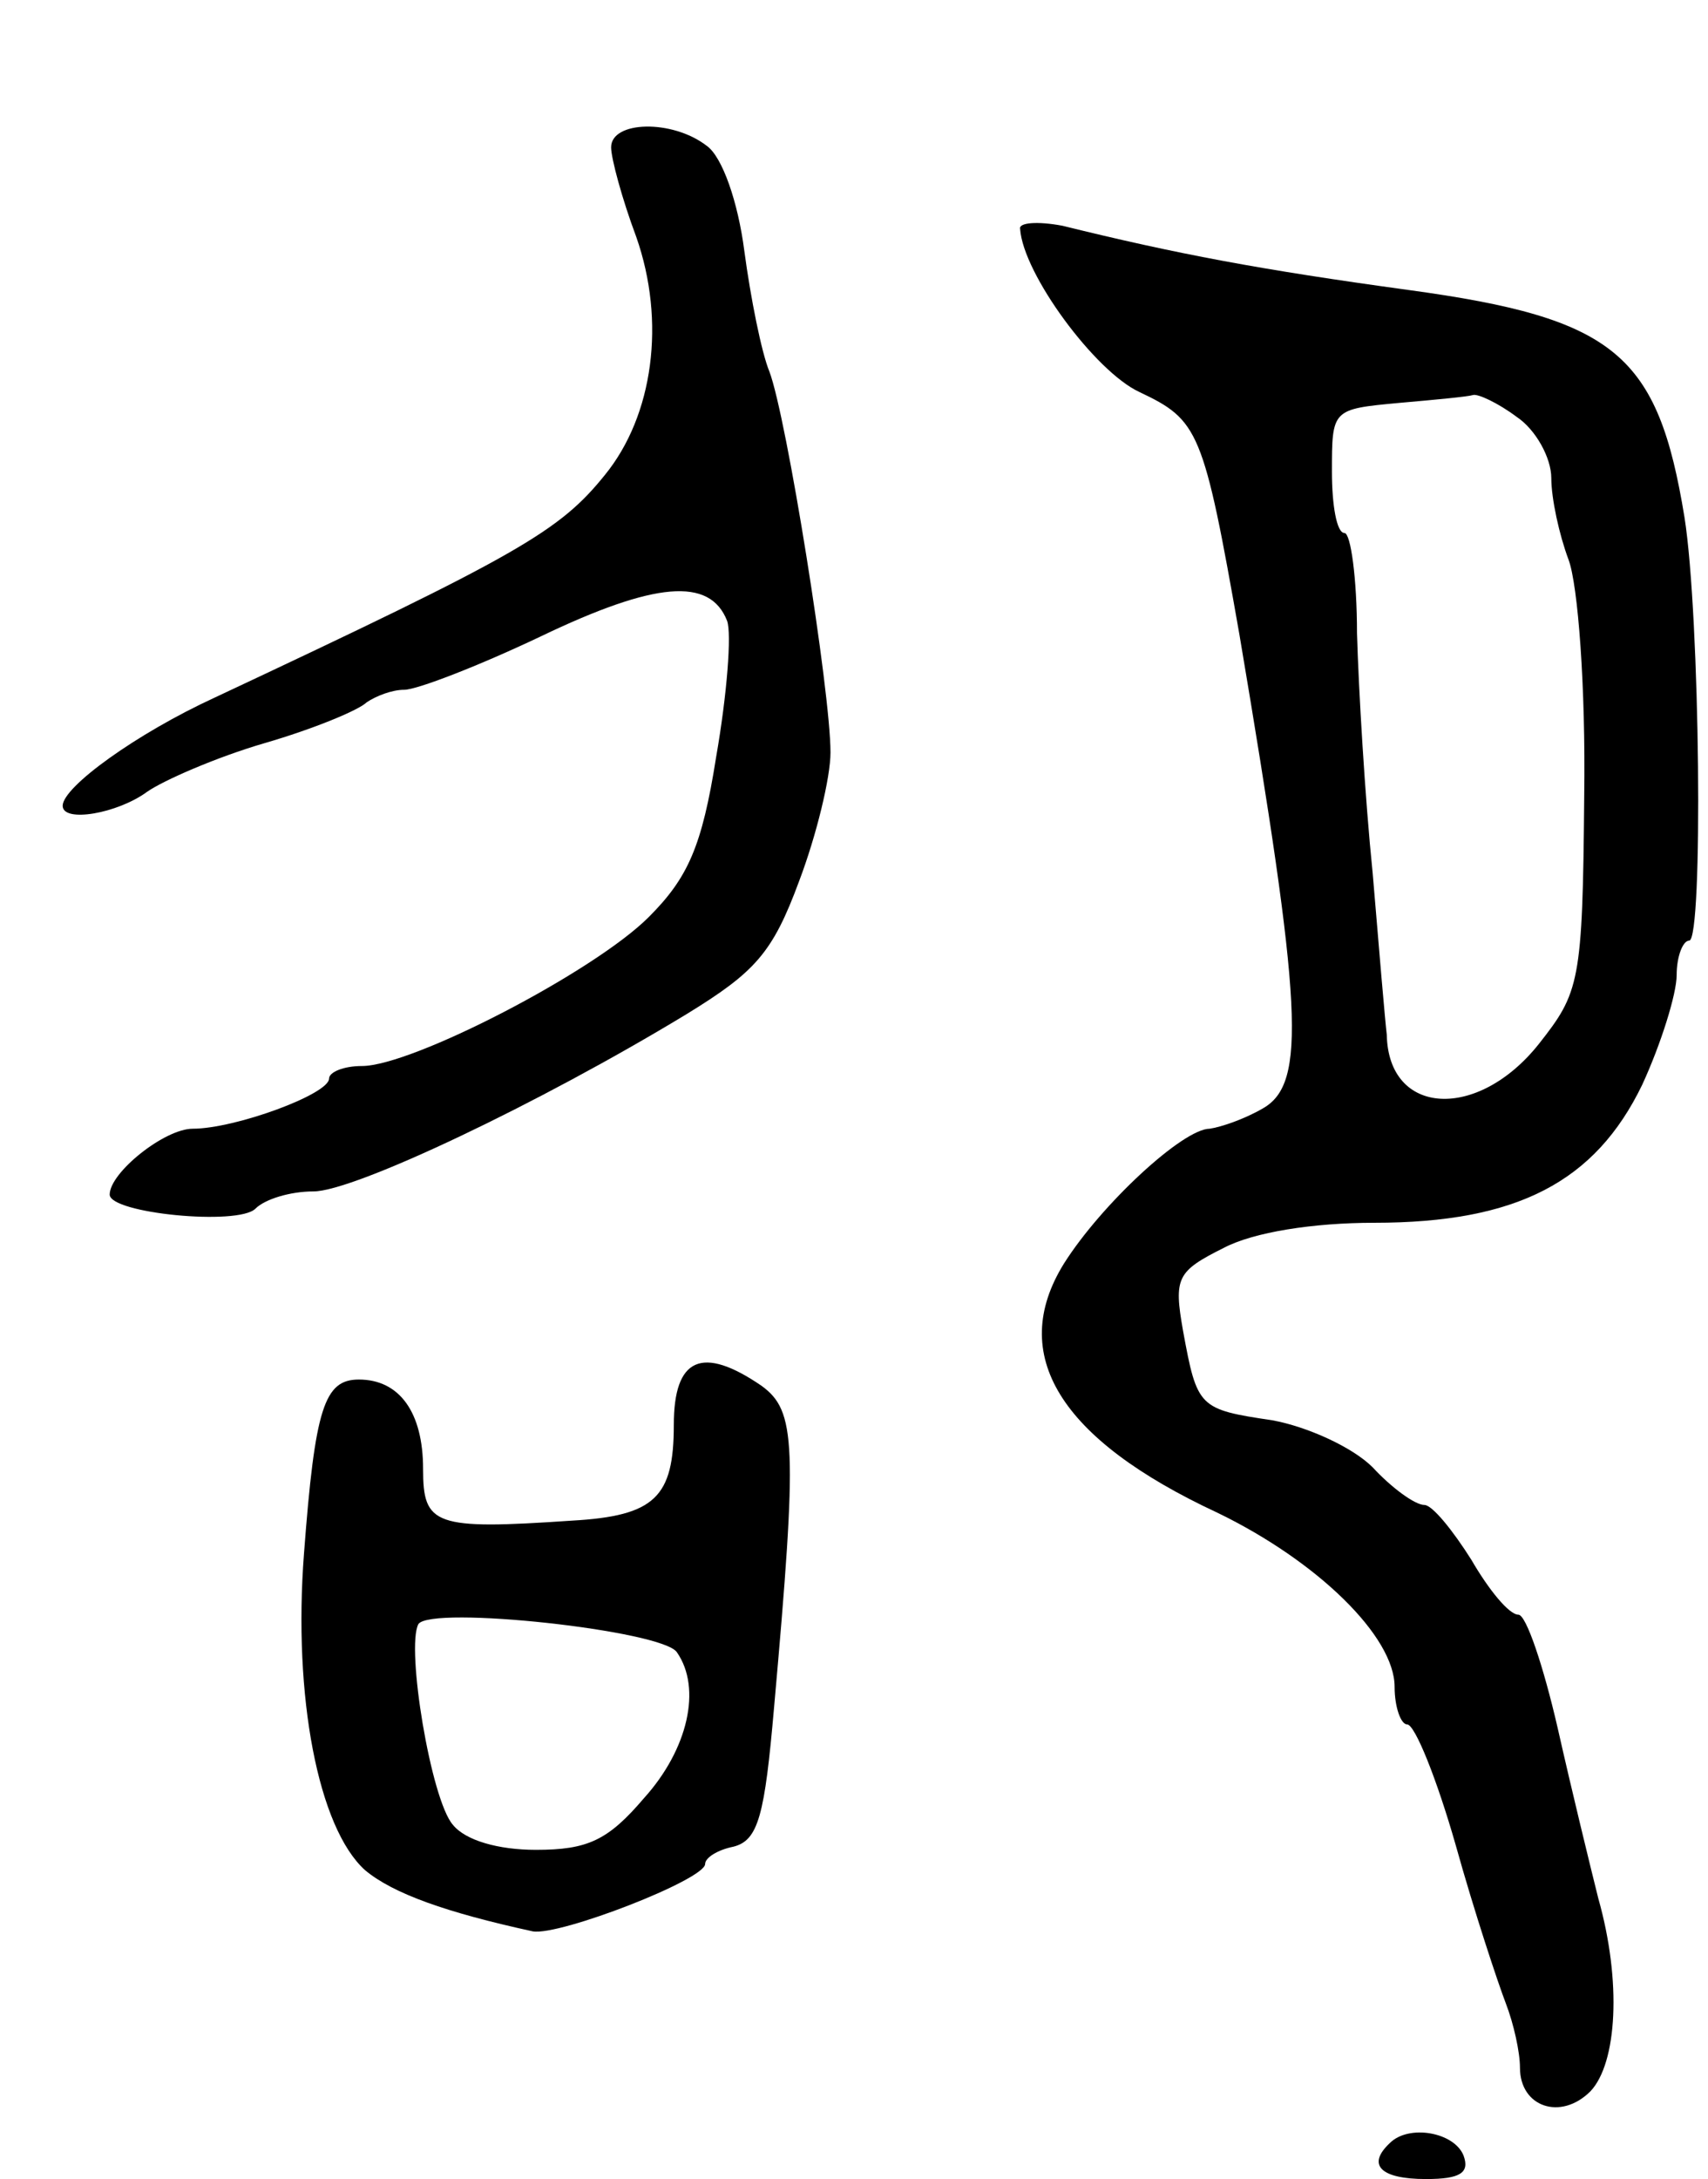 <svg version="1.0" xmlns="http://www.w3.org/2000/svg"
 width="109pt" height="139pt" viewBox="0 0 109 139"
 preserveAspectRatio="xMidYMid meet">
<g transform="translate(0,139) scale(0.1,-0.1)"
fill="#000000" stroke="none">
<path d="M390 1296 c0 -7 7 -33 16 -57 19 -54 11 -114 -20 -152 -29 -36 -55
-51 -249 -142 -50 -23 -97 -57 -97 -69 0 -11 35 -5 54 9 10 7 44 22 75 31 31
9 60 21 65 26 6 4 16 8 24 8 8 0 47 15 87 34 73 35 108 38 119 10 3 -8 0 -47
-7 -87 -9 -57 -18 -77 -43 -102 -35 -35 -151 -95 -183 -95 -12 0 -21 -4 -21
-8 0 -10 -60 -32 -87 -32 -18 0 -53 -28 -53 -42 0 -12 82 -20 93 -9 6 6 22 11
37 11 26 0 144 56 238 113 44 27 55 39 72 85 11 29 20 66 20 82 0 39 -28 214
-39 243 -5 12 -12 47 -16 77 -4 31 -14 60 -24 67 -22 17 -61 16 -61 -1z"/>
<path d="M651 1244 c2 -29 48 -91 76 -104 38 -18 41 -24 64 -155 40 -237 43
-286 15 -302 -12 -7 -27 -12 -34 -13 -17 0 -69 -48 -93 -86 -36 -58 -3 -112
98 -159 64 -31 113 -79 113 -111 0 -13 4 -24 8 -24 5 0 19 -35 31 -77 12 -43
27 -88 32 -101 5 -13 9 -31 9 -41 0 -25 26 -34 45 -15 17 18 20 70 5 123 -5
20 -17 69 -26 109 -9 39 -20 72 -25 72 -6 0 -19 16 -30 35 -12 19 -25 35 -30
35 -6 0 -21 11 -33 24 -13 13 -42 26 -64 30 -47 7 -48 8 -57 57 -6 34 -4 38
26 53 19 10 57 16 96 16 91 0 141 26 171 88 12 26 22 58 22 70 0 12 4 22 8 22
9 0 7 207 -3 270 -17 104 -44 127 -176 145 -95 13 -148 23 -221 41 -16 3 -28
2 -27 -2z m317 -120 c12 -8 22 -26 22 -39 0 -13 5 -36 11 -52 6 -16 11 -81 10
-151 -1 -119 -3 -125 -29 -158 -39 -49 -96 -46 -97 6 -1 8 -5 55 -9 103 -5 49
-9 118 -10 153 0 35 -4 64 -8 64 -5 0 -8 18 -8 39 0 40 0 40 43 44 23 2 44 4
47 5 3 1 16 -5 28 -14z"/>
<path d="M430 481 c0 -46 -12 -58 -65 -61 -88 -6 -95 -3 -95 33 0 36 -15 57
-41 57 -22 0 -28 -18 -35 -111 -7 -91 9 -175 39 -202 18 -15 52 -27 107 -39
17 -3 110 33 110 43 0 4 8 9 18 11 16 4 20 20 26 89 15 168 14 189 -8 205 -38
26 -56 18 -56 -25z m2 -145 c16 -23 7 -62 -21 -93 -23 -27 -36 -33 -69 -33
-24 0 -45 6 -53 16 -14 16 -30 113 -22 128 8 12 156 -4 165 -18z"/>
<path d="M887 23 c-15 -14 -6 -23 23 -23 22 0 28 4 24 15 -6 15 -35 20 -47 8z"/>
</g>
</svg>
